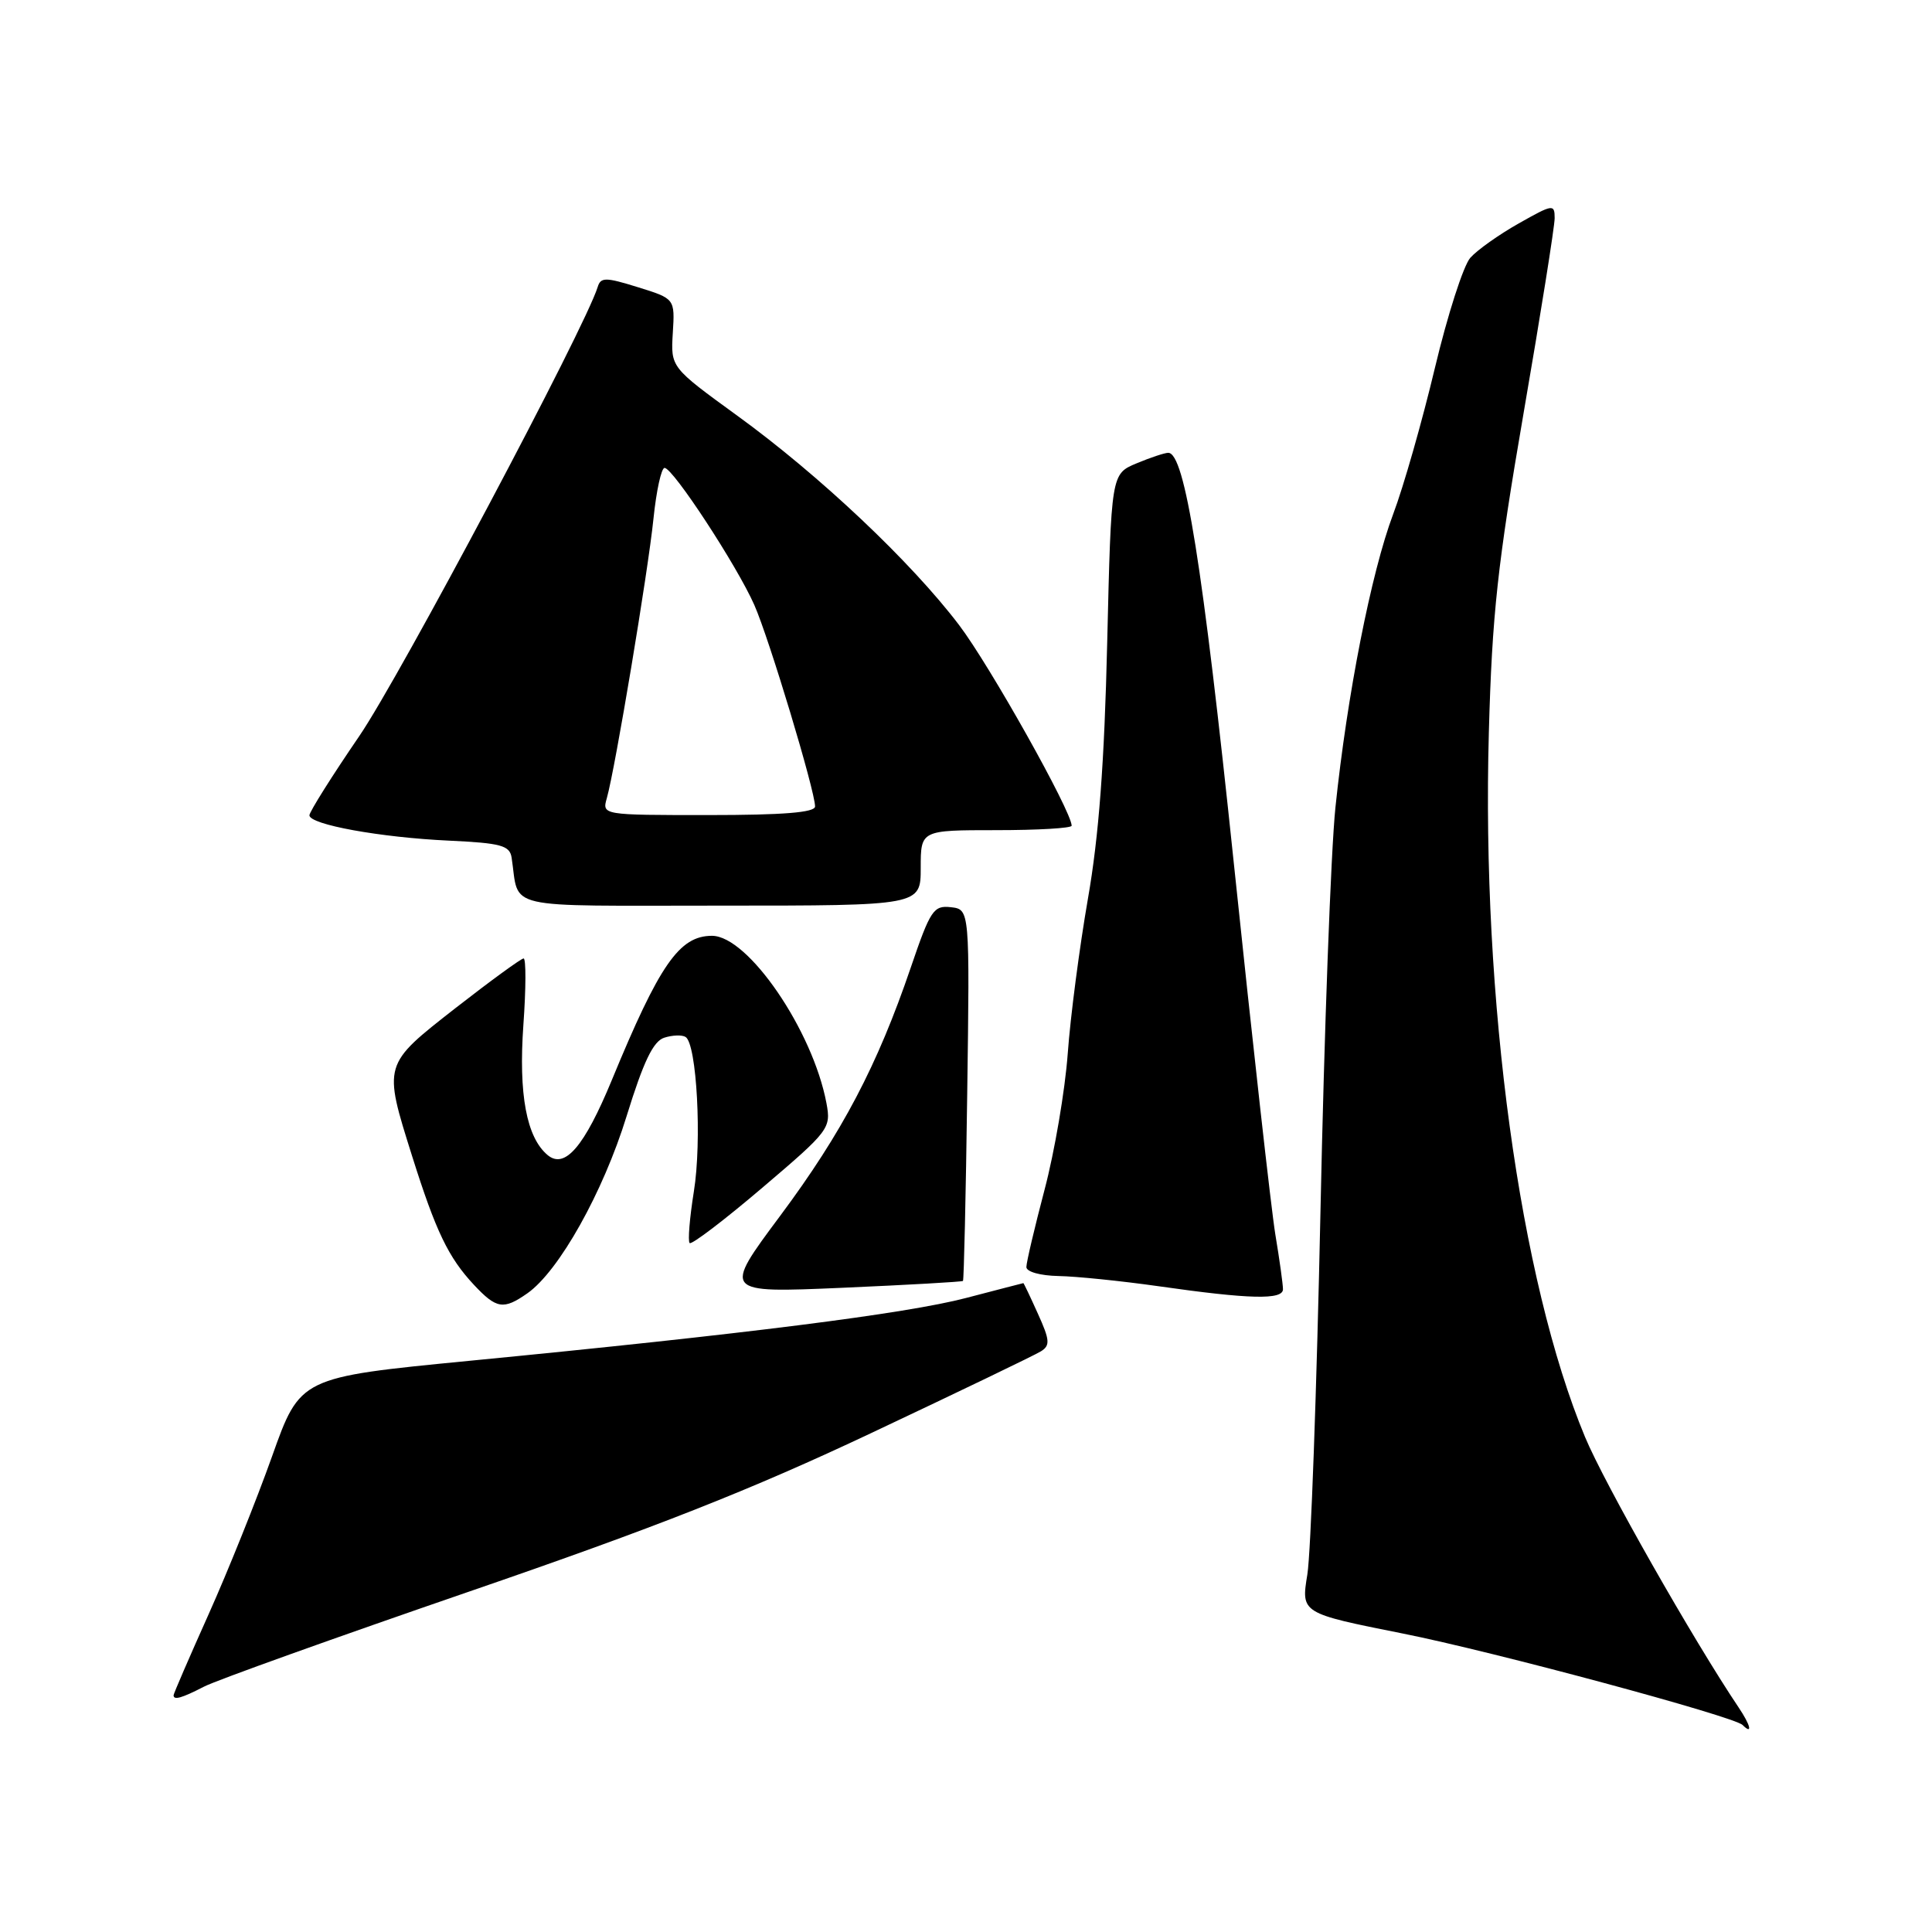 <?xml version="1.0" encoding="UTF-8" standalone="no"?>
<!DOCTYPE svg PUBLIC "-//W3C//DTD SVG 1.1//EN" "http://www.w3.org/Graphics/SVG/1.1/DTD/svg11.dtd" >
<svg xmlns="http://www.w3.org/2000/svg" xmlns:xlink="http://www.w3.org/1999/xlink" version="1.1" viewBox="0 0 256 256">
 <g >
 <path fill="currentColor"
d=" M 230.38 226.25 C 224.36 217.29 212.59 196.57 210.03 190.42 C 201.37 169.62 196.30 132.52 197.28 97.06 C 197.71 81.39 198.43 74.80 201.89 54.70 C 204.15 41.61 206.00 30.00 206.00 28.91 C 206.00 27.01 205.76 27.05 201.25 29.60 C 198.64 31.07 195.75 33.12 194.83 34.15 C 193.91 35.18 191.80 41.76 190.13 48.76 C 188.46 55.77 185.98 64.48 184.60 68.13 C 181.69 75.87 178.50 92.09 176.95 107.00 C 176.35 112.78 175.46 136.85 174.97 160.50 C 174.47 184.15 173.69 205.81 173.23 208.63 C 172.39 213.76 172.39 213.76 185.87 216.45 C 197.77 218.81 229.76 227.43 230.90 228.57 C 232.27 229.93 231.97 228.61 230.38 226.25 Z  M 27.03 223.49 C 28.64 222.65 44.48 216.98 62.23 210.87 C 86.86 202.40 99.47 197.43 115.50 189.86 C 127.05 184.41 137.15 179.55 137.94 179.05 C 139.17 178.28 139.11 177.56 137.53 174.08 C 136.52 171.83 135.65 170.01 135.60 170.02 C 135.54 170.03 132.12 170.91 128.00 171.99 C 120.04 174.07 98.71 176.77 62.14 180.32 C 39.77 182.50 39.77 182.50 36.04 193.00 C 33.98 198.78 30.21 208.17 27.65 213.88 C 25.09 219.59 23.00 224.42 23.00 224.63 C 23.00 225.32 24.08 225.01 27.03 223.49 Z  M 69.88 171.37 C 74.06 168.44 79.92 157.98 83.03 147.89 C 85.27 140.64 86.56 137.96 88.02 137.50 C 89.10 137.15 90.37 137.11 90.84 137.40 C 92.33 138.32 93.02 151.21 91.94 157.88 C 91.38 161.38 91.13 164.46 91.38 164.71 C 91.64 164.97 95.96 161.68 101.00 157.39 C 109.90 149.82 110.13 149.51 109.51 146.18 C 107.70 136.53 99.12 124.00 94.34 124.00 C 90.01 124.00 87.39 127.79 81.06 143.14 C 77.43 151.92 74.85 154.95 72.57 153.06 C 69.77 150.73 68.70 145.01 69.35 135.82 C 69.70 130.97 69.71 127.00 69.38 127.00 C 69.06 127.00 65.01 129.95 60.39 133.55 C 50.71 141.12 50.76 140.95 54.61 153.20 C 57.76 163.19 59.41 166.62 62.80 170.25 C 65.79 173.44 66.71 173.59 69.88 171.37 Z  M 170.00 170.83 C 170.00 170.19 169.55 166.93 168.99 163.58 C 168.44 160.24 165.97 138.15 163.50 114.50 C 159.34 74.72 156.99 60.00 154.80 60.00 C 154.33 60.00 152.43 60.63 150.59 61.40 C 147.24 62.80 147.24 62.80 146.71 85.15 C 146.34 101.06 145.60 110.85 144.15 119.12 C 143.04 125.51 141.83 134.73 141.48 139.62 C 141.12 144.50 139.74 152.61 138.41 157.64 C 137.09 162.66 136.00 167.27 136.00 167.89 C 136.00 168.52 137.84 169.03 140.25 169.08 C 142.59 169.12 148.55 169.73 153.50 170.43 C 165.60 172.16 170.00 172.26 170.00 170.83 Z  M 127.60 169.73 C 127.72 169.60 127.98 158.47 128.16 145.00 C 128.50 120.50 128.50 120.50 126.00 120.21 C 123.70 119.95 123.28 120.58 120.68 128.21 C 116.25 141.21 111.60 150.06 103.38 161.10 C 95.77 171.32 95.77 171.32 111.57 170.64 C 120.26 170.26 127.48 169.85 127.60 169.73 Z  M 122.00 115.00 C 122.00 110.00 122.00 110.00 132.00 110.00 C 137.50 110.00 142.00 109.74 142.00 109.41 C 142.00 107.53 131.14 88.16 127.09 82.83 C 120.73 74.45 108.57 62.97 97.68 55.07 C 88.87 48.67 88.87 48.67 89.15 44.12 C 89.43 39.58 89.43 39.58 84.54 38.06 C 80.24 36.72 79.60 36.72 79.20 38.02 C 77.54 43.42 53.01 89.62 47.61 97.53 C 43.97 102.85 41.00 107.58 41.00 108.03 C 41.00 109.26 50.41 110.97 59.50 111.39 C 66.38 111.71 67.54 112.03 67.79 113.63 C 68.87 120.64 66.08 120.00 95.52 120.00 C 122.00 120.00 122.00 120.00 122.00 115.00 Z  M 80.41 105.75 C 81.51 101.88 85.87 75.76 86.59 68.71 C 86.97 65.02 87.63 62.00 88.06 62.00 C 89.17 62.00 97.65 74.95 99.95 80.16 C 101.91 84.59 108.00 104.80 108.00 106.86 C 108.00 107.66 103.77 108.00 93.88 108.00 C 79.77 108.00 79.77 108.00 80.41 105.75 Z "/>
</g>
</svg>